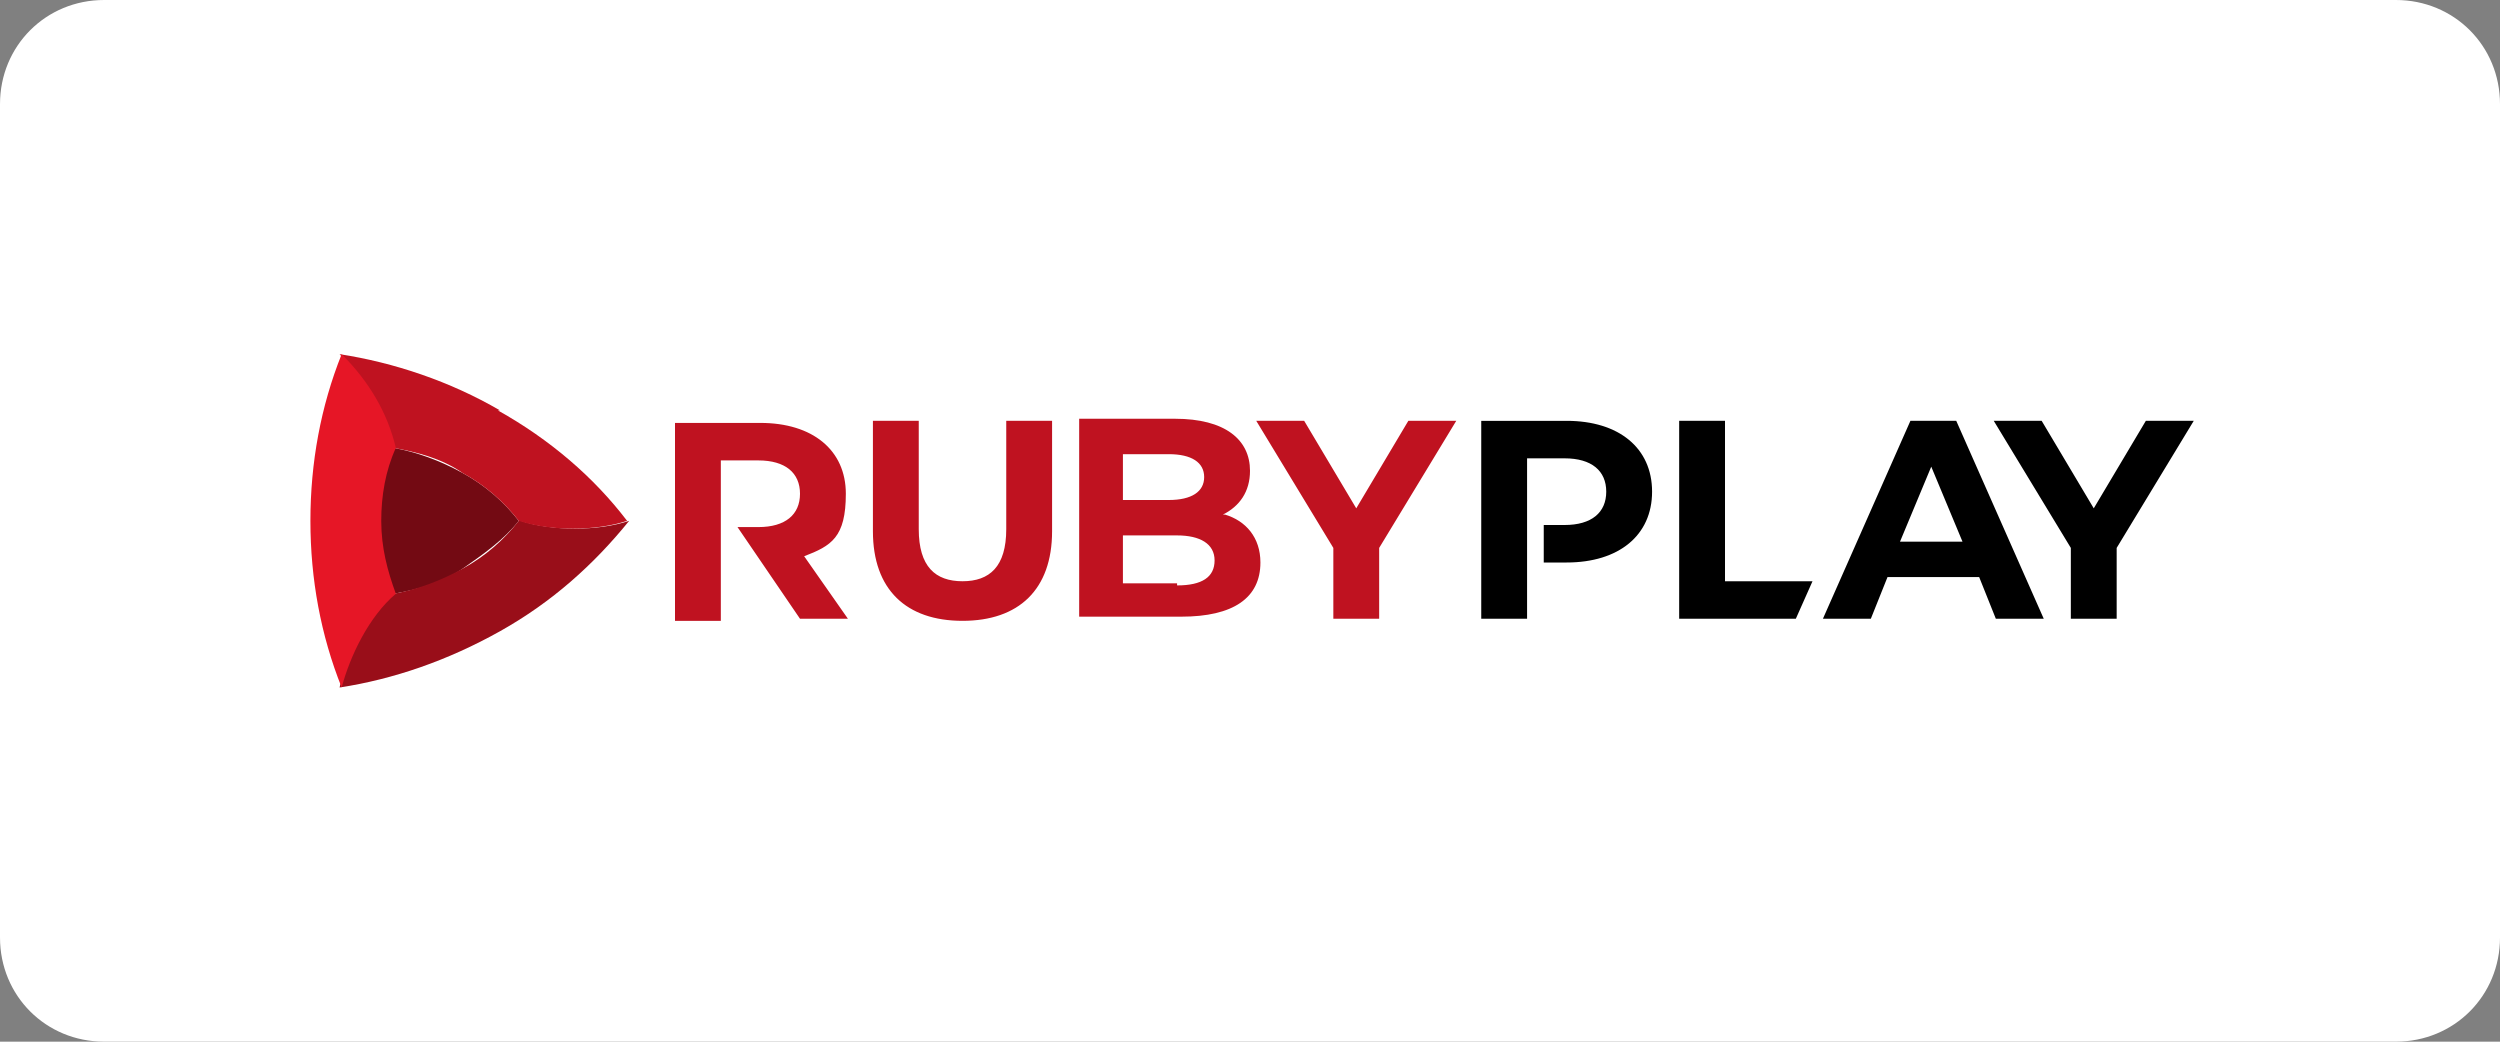 <?xml version="1.0" encoding="UTF-8"?>
<svg id="Layer_1" xmlns="http://www.w3.org/2000/svg" version="1.1" viewBox="0 0 120 50">
  <rect x="0" y="0" width="120" height="50" fill="#808080" stroke="none"/>
  <!-- Generator: Adobe Illustrator 29.1.0, SVG Export Plug-In . SVG Version: 2.1.0 Build 142)  -->
  <defs>
    <style>
      .st0, .st1 {
        fill-rule: evenodd;
      }

      .st0, .st2 {
        fill: #fff;
      }

      .st3 {
        fill: #bf1220;
      }

      .st1 {
        fill: #4a5863;
      }

      .st4 {
        fill: #e61626;
      }

      .st5 {
        fill: #990e19;
      }

      .st6 {
        fill: #9fcd67;
      }

      .st7 {
        fill: #730a13;
      }

      .st8 {
        display: none;
      }
    </style>
  </defs>
  <g class="st8">
    <path class="st0" d="M110,10.3h-4.2v18.7h-2.2V10.3h-4.2v-1.9h10.6s0,1.9,0,1.9ZM97,10.3h-7.2v7h5.3v1.9h-5.3v7.9h7.6v1.9h-9.8V8.4h9.4v1.9ZM80.6,11c-.6-.5-1.5-.7-2.8-.7h-2.2v7h1.3c1.6,0,2.8-.3,3.5-.9.8-.6,1.1-1.5,1.1-2.9s-.4-2-.9-2.5ZM78.8,8.4c1.5,0,2.7.5,3.6,1.4.8.9,1.3,2.2,1.3,3.7s-.2,2-.7,2.8c-.5.8-1.3,1.4-2.4,1.8h0c1.2.4,2.2,1.1,2.7,2,.6.9.9,2,.9,3.3,0,1.9-.5,3.4-1.6,4.3-1.1,1-2.8,1.4-5,1.4h-4.2V8.4s5.4,0,5.4,0ZM77.8,19.2h-2.2v8h2.2c1.3,0,2.4-.3,3.1-.9s1-1.6,1-2.9-.3-2.4-1-3.1c-.7-.8-1.7-1.1-3.1-1.1ZM12.3,10.3c-.4.3-.5.8-.5,1.3s.2,1,.5,1.3c.4.3.8.5,1.3.5s.9-.2,1.3-.5c.4-.3.5-.8.5-1.3s-.2-1-.5-1.3c-.5-.3-.9-.4-1.4-.4s-.9.1-1.2.4ZM13.5,8.1c.9,0,1.7.3,2.4.9.3.2.5.5.7,1,.2.4.3,1,.4,1.6,0,.7-.1,1.2-.4,1.6s-.5.7-.8,1c-.7.6-1.5.9-2.4.9s-1.7-.3-2.4-.9c-.3-.2-.5-.5-.7-1-.2-.4-.4-1-.4-1.6s.1-1.2.4-1.6c.2-.4.5-.7.8-1,.7-.6,1.5-.9,2.4-.9ZM14.6,16.8v12.3h-2.2v-12.3h0c.3.1.7.2,1.1.2.4-.1.7-.1,1.1-.2Z"/>
    <path class="st1" d="M70.9,10.3h-4.2v18.7h-2.2V10.3h-4.2v-1.9h10.7v1.9h-.1ZM57.5,10.3h-6.6v7h5v1.9h-5v9.8h-2.2V8.4h8.9v1.9h0ZM63,36.2h0s0,.2.2.2h0l-2,3.2v2.1c0,.2,0,.3-.3.3h0q-.2,0-.2-.3v-2.1l-2-3.1h0v-.2h.2q.2,0,.3.2l1.6,2.6,1.6-2.6s.2-.2.3-.2h.3ZM71.1,37.9c0,.6-.2,1-.5,1.3-.4.3-.9.4-1.6.4h-1.1v2.1c0,.2,0,0-.2,0h0c-.2,0-.3,0-.3-.3v-5.2h1.7c.7,0,1.2,0,1.5.4.4.3.6.7.6,1.3h0ZM67.8,36.7v2.4h1.2c.5,0,.9,0,1.1-.3s.4-.5.4-.9c0-.8-.5-1.2-1.5-1.2h-1.2ZM54,36.2c.2,0,.3,0,.3.3v4.8h2.7c.2,0,.3,0,.3.2h0q0,.3-.3.3h-3.2v-5.2q0-.3.3-.3h0ZM51.8,37.9c0,.6-.2,1-.5,1.3-.4.3-.9.4-1.6.4h-1.1v2.1c0,.2,0,0-.2,0h0c-.2,0-.3,0-.3-.3v-5.2h1.6c.7,0,1.2,0,1.5.4.6.3.7.7.7,1.3h-.1ZM51.2,37.9c0-.8-.5-1.2-1.5-1.2h-1.2v2.4h1.2c.5,0,.9,0,1.1-.3.3-.2.4-.5.4-.9ZM84.1,36.3h.3c.1,0,.2,0,.3.2l1.6,2.6,1.6-2.6s.2-.2.3-.2h.2l-2,3.2v2.1c0,.2,0,.3-.3.3h0q-.2,0-.2-.3v-2.1l-2-3.1v-.2q0,0,0,0h.2ZM73.2,36.2c.2,0,.3,0,.3.3v4.8h2.7c.2,0,.3,0,.3.2h0q0,.3-.3.3h-3.2v-5.2q0-.3.3-.3h-.1ZM80.7,36.4l2,5.3h-.4l-.2-.2-.5-1.7h-2.4l-.6,1.6s0,.2-.2.2h-.4l2-5.3v-.2h.6c.2,0,.2.2.2.3h-.1ZM80.3,36.8l-1,2.6h2l-1-2.6ZM41.1,10.7c-.5-.5-1.1-.7-1.8-.7s-1.3.2-1.8.7-1,1.4-1.3,2.6c-.3,1.3-.5,3.1-.5,5.4s.2,4.1.5,5.4.7,2.2,1.3,2.7c.5.5,1.1.7,1.8.7s1.3-.2,1.8-.7,1-1.4,1.3-2.7c.3-1.3.5-3.1.5-5.4s-.2-4.1-.5-5.4c-.3-1.2-.8-2.1-1.3-2.6ZM44.4,12.6c.5,1.6.7,3.6.7,6.2s-.3,4.6-.7,6.2c-.5,1.6-1.2,2.7-2,3.4-.9.7-1.9,1-3.1,1s-2.2-.3-3.1-1c-.9-.7-1.6-1.9-2-3.4-.5-1.6-.7-3.6-.7-6.2s.3-4.6.7-6.2c.5-1.6,1.2-2.7,2-3.4.9-.7,1.9-1.1,3.1-1,1.2,0,2.2.3,3.1,1,.8.7,1.5,1.8,2,3.4ZM30.3,24.1c0,1.7-.5,2.9-1.4,3.9-.9.9-2.2,1.4-3.9,1.4s-2-.2-2.8-.7-1.4-1.2-1.8-2c-.4-.9-.7-1.9-.7-3.1h2.1c0,1.2.3,2.2.9,2.9.6.7,1.4,1,2.5,1.1.9,0,1.7-.3,2.2-.9s.8-1.4.8-2.5-.3-1.7-.9-2.4c-.6-.7-1.2-1.3-2.1-1.9-.8-.6-1.6-1.1-2.5-1.8-.8-.6-1.5-1.3-2.1-2.1-.5-.8-.8-1.8-.9-3,0-1.5.5-2.6,1.4-3.5s2.1-1.3,3.6-1.3,2.7.5,3.6,1.4c.9,1,1.4,2.4,1.5,4.2h-1.8c-.1-1.1-.4-2-.9-2.7s-1.3-1-2.3-1.1c-.9,0-1.6.3-2.1.8s-.8,1.1-.8,1.9.3,1.7.9,2.3,1.2,1.2,2.1,1.8c.8.5,1.6,1.1,2.5,1.7.8.6,1.5,1.4,2.1,2.2.5,1,.8,2.1.8,3.4ZM45.2,36.2h.4c.1,0,0,.2,0,.3v5c0,.2,0,.3-.2.3h0q-.2,0-.2-.3v-4.7l-1.5,3.1s0,.2-.2.3h-.6s0-.2-.2-.3l-1.5-3.2v4.7c0,.2,0,.3-.2.3h0q-.2,0-.2-.3v-5.3c0,0,.2,0,.3,0h.3s0,.2.2.3l1.5,3.3,1.5-3.3c0-.2,0-.3.2-.3h.4ZM34.5,36.2c.2,0,.4,0,.6.2.2,0,.3.2.4.3v.5h0v.2h0c0-.2-.3-.4-.6-.6-.3-.2-.6-.2-.9-.2s-.7,0-1,.3-.4.4-.4.7v.4l.3.3s.3,0,.5.2h.6c.2,0,.5,0,.7.2.2,0,.4.2.6.3.2,0,.3.3.4.5,0,.2.2.4.2.7v.7c0,.2-.2.4-.4.5s-.4.2-.6.3h-1.6c-.3,0-.5-.2-.7-.3s-.3-.2-.4-.4c0,0-.2-.2-.2-.3s0,0,0-.2h0v-.2h0c.2.2.4.5.7.7s.6.3,1,.3.8,0,1-.3.4-.4.4-.8v-.5l-.3-.3s-.3-.2-.5-.2h-.6c-.2,0-.4,0-.6-.2-.2,0-.4-.2-.5-.3-.2,0-.3-.3-.4-.4,0-.2-.2-.4-.2-.7v-.6c0-.2.2-.3.4-.5.2,0,.4-.2.6-.3h1.4-.2ZM38.3,36.4v5.1c0,.2,0,.3-.3.3h0q-.2,0-.2-.3v-5.1c0-.2,0-.3.2-.3h0c.1,0,.2,0,.2.3h0Z"/>
  </g>
  <g class="st8">
    <polygon class="st2" points="61.3 7.3 61.3 42.7 62.3 42.7 62.3 35.9 75.2 35.9 75.2 31.8 65.3 31.8 65.3 27 73.7 27 73.7 22.9 65.3 22.9 65.3 18.3 75.2 18.3 75.2 14.1 62.3 14.1 62.3 7.3 61.3 7.3"/>
    <polygon class="st2" points="22.3 14.1 22.3 27.5 18.6 21.5 13.9 14.2 13.9 14.1 10 14.1 10 35.9 14.3 35.9 14.3 22.5 17.5 27.7 22.7 35.9 26.6 35.9 26.6 14.1 22.3 14.1"/>
    <polygon class="st2" points="29 35.9 43.3 35.9 43.3 31.8 33.4 31.8 33.4 27 41.8 27 41.8 22.9 33.4 22.9 33.4 18.3 43.3 18.3 43.3 14.1 29 14.1 29 35.9"/>
    <polygon class="st2" points="45 18.3 50 18.3 50 35.9 54.3 35.9 54.3 18.3 59.3 18.3 59.3 14.1 45 14.1 45 18.3"/>
    <polygon class="st2" points="89.6 27.5 86 21.6 81.3 14.2 81.2 14.1 77.4 14.1 77.4 35.9 81.7 35.9 81.7 22.5 84.9 27.8 90 35.9 94 35.9 94 14.1 89.6 14.1 89.6 27.5"/>
    <polygon class="st2" points="95.7 14.1 95.7 18.3 100.7 18.3 100.7 35.9 105.1 35.9 105.1 18.3 110 18.3 110 14.1 95.7 14.1"/>
  </g>
  <g class="st8">
    <path class="st2" d="M20.2,39c-1.6,0-2.8-1.3-2.8-2.8s1.3-2.8,2.8-2.8,2.8,1.3,2.8,2.8-1.3,2.8-2.8,2.8Z"/>
    <path class="st2" d="M47.4,36.2c0-1.5,1.3-2.8,2.8-2.8s2.8,1.2,2.8,2.8-1.3,2.8-2.8,2.8-2.8-1.2-2.8-2.8Z"/>
    <path class="st2" d="M42.7,39c-1.5,0-2.8-1.3-2.8-2.8s1.3-2.8,2.8-2.8,2.8,1.3,2.8,2.8-1.3,2.8-2.8,2.8Z"/>
    <path class="st6" d="M32.4,36.2c0-1.5,1.3-2.8,2.8-2.8s2.8,1.2,2.8,2.8-1.3,2.8-2.8,2.8-2.8-1.3-2.8-2.8Z"/>
    <path class="st2" d="M27.7,39c-1.6,0-2.8-1.3-2.8-2.8s1.3-2.8,2.8-2.8,2.7,1.2,2.7,2.8-1.2,2.8-2.7,2.8Z"/>
    <path class="st2" d="M15.5,36.2c0,1.6-1.2,2.8-2.7,2.8s-2.8-1.3-2.8-2.8,1.3-2.8,2.8-2.8,2.7,1.2,2.7,2.8Z"/>
    <g>
      <g>
        <path class="st2" d="M78.2,32.5v3.5c0,3.3-2.5,5.8-5.8,5.9-1.5,0-2.9-.2-4.2-1.2-1.4-1-2-2.4-2.1-4.1-.2-2.7,0-5.5,0-8.2s0-.4.4-.4h2.6c.4,0,.4.1.4.5v8c.2,1.3,1.1,2.1,2.4,2.1s2.4-.9,2.6-2.1v-7.9c0-.4,0-.5.5-.5h2.5c.4,0,.5.1.5.5v3.9h.2Z"/>
        <path class="st2" d="M61.1,33.9v2.3c0,1.4.8,2.1,2.1,2.1s.5,0,.5.5v2.2c0,.5-.2.5-.6.5-2.9,0-5-1.4-5.5-4.5v-12.1c0-.4,0-.6.5-.5h2.5c.3,0,.5.1.5.5v2.6c0,.3,0,.5.4.4h1.6c.3,0,.4.1.4.4v2.3c0,.3,0,.4-.4.4h-1.6c-.3,0-.4.1-.4.4v2.5h0Z"/>
        <path class="st2" d="M94.8,34.5c0-2.4-1.1-4.3-3-5.7-2.2-1.6-5.4-1.4-7.1.2,0,.1,0,.2-.2.1s0-.2,0-.3v-6.4c0-.4,0-.5-.5-.5h-2.6c-.4,0-.5.1-.5.5v12.4c0,2.2.8,4,2.5,5.5,2.5,2.2,6.9,2.1,9.3-.2,1.6-1.5,2.3-3.4,2.2-5.6h-.1ZM90.1,37.7c-.6.6-1.4.9-2.3.9-1.3,0-2.2-.6-2.8-1.7-.9-1.5-.8-3.6.4-4.9,1.4-1.5,3.7-1.5,5,0,1.4,1.7,1.2,4.2-.3,5.6h0Z"/>
        <path class="st2" d="M101.1,37.1c2.8-1.2,5.7-2.4,8.5-3.6.3,0,.4-.2.3-.6-.7-3.2-3.3-5.3-6.6-5.3h-.8c-5.1.7-7.7,6.2-5.3,10.5,1.5,2.8,4.4,4.1,7.5,3.5,2.4-.4,4.1-1.8,5-4.1,0-.3,0-.4-.3-.4h-3c-.2,0-.4,0-.5.2-1,1.6-3.7,1.7-5,.5-.3-.3-.3-.5.2-.7ZM100,34.4c-.3,0-.4,0-.4-.2,0-1.9,1.8-3.5,3.5-3.5s1.9.3,2.6.9c.2.2.2.3,0,.4-1.8.8-3.7,1.6-5.6,2.4h0Z"/>
      </g>
      <g>
        <path class="st2" d="M78.2,17.6v4c0,.4,0,.5-.5.5h-2.5c-.4,0-.5-.1-.5-.5v-7.1c0-.5,0-.9-.2-1.3-.2-.8-.8-1.3-1.6-1.5-1.9-.5-3.4.7-3.4,2.7v7.2c0,.4,0,.6-.6.5h-2.5c-.4,0-.5-.1-.5-.5v-7.3c0-1.5.4-2.9,1.4-4.1,1.1-1.3,2.5-1.9,4.1-2,1.1-.1,2.2,0,3.3.5,2.2.9,3.2,2.7,3.4,5,.2,1.2,0,2.5,0,3.9h0Z"/>
        <path class="st2" d="M26.7,17.6v-3.6c0-2,.7-3.7,2.3-4.8,1.4-1,2.9-1.2,4.5-1,.3,0,.3.2.3.4v2.6q0,.3-.4.3c-.9-.1-1.8,0-2.5.7-.6.5-.8,1.2-.8,2v7.4c0,.4-.2.6-.6.6h-2.4c-.3,0-.5-.2-.5-.6.1-1.4.1-2.7.1-4Z"/>
        <path class="st2" d="M24,15.2c0-1.8-.6-3.4-1.8-4.7-1.6-1.8-3.6-2.5-6-2.3-1.9.2-3.4,1-4.6,2.5s-1.7,3.3-1.6,5.2c.2,2.6,1.4,4.6,3.7,5.8,2.2,1.1,4.4,1,6.4-.5.1,0,.1-.1.2-.1s.1.1.1.2c.1,1.9-.5,4.1-3.3,4.2-1.1.1-2.2-.2-2.9-1.3-.1-.2-.3-.2-.5-.2h-3.1c-.3,0-.4.1-.3.4.3,1.1.8,2,1.7,2.7,1.6,1.4,3.5,1.8,5.5,1.7,3.6-.3,6-2.6,6.3-6.2.1-1.3,0-2.7.1-3.8.1-1.5.2-2.5,0-3.6ZM19.5,18c-1.6,1.8-4.5,1.2-5.5-1-.3-.6-.4-1.2-.4-1.6,0-1.3.4-2.4,1.2-3.1,1.6-1.4,3.8-1.1,5,.7,1.1,1.6.9,3.7-.3,5Z"/>
        <path class="st2" d="M39.5,17.7c2.9-1.2,5.8-2.4,8.7-3.7.2-.1.4-.2.3-.5-.4-1.8-1.3-3.4-3-4.4-3.3-2-7.5-1-9.5,2.4-1.5,2.4-1.5,4.9,0,7.4,1.3,2.3,3.4,3.5,6.1,3.5s1.9-.2,2.8-.5c1.7-.7,2.9-2,3.6-3.7,0-.2.2-.4-.2-.4h-3.2c-.2,0-.3.1-.4.2-1.1,1.7-3.8,1.8-5.2.3-.2-.3-.2-.5,0-.6h0ZM38.6,14.9c-.2.1-.4.1-.3-.2.3-2.2,1.9-3.6,3.7-3.5.9,0,1.7.3,2.4.9.2.2.3.3,0,.4-2,.8-3.9,1.6-5.8,2.4Z"/>
        <path class="st2" d="M54.8,17.7c2.9-1.2,5.8-2.4,8.7-3.7.2-.1.4-.2.3-.5-.8-3.6-3.8-5.8-7.5-5.3-3.7.4-6.4,3.8-6.1,7.6.3,3.7,3.4,6.7,7,6.6,3.1,0,5.4-1.6,6.4-4.2,0-.3,0-.5-.3-.5h-2.9c-.2,0-.4.1-.5.3-1.3,1.6-3.7,1.8-5.2.3s-.3-.5,0-.6h0ZM53.9,14.9c-.4.2-.4-.1-.3-.3.2-1.8,1.7-3.5,3.7-3.4.9,0,1.6.3,2.3.9.2.2.3.3,0,.5-1.9.7-3.7,1.5-5.6,2.3h-.1Z"/>
      </g>
    </g>
  </g>
  <g class="st8">
    <path class="st2" d="M35.5,9.5h10.9l.3,3.5h-.7c-.3-1.5-.3-1.8-.8-2.3-.6-.6-1.6-.5-2.5-.5h-2.8c-.2,0-.4.1-.5.2,0,.1-.2.3-.2.5v4.5h1.2c.7,0,1.2-.2,1.6-.7.4-.4.6-1.1.7-2.1h.7v6.4h-.7c0-1-.3-1.8-.7-2.2-.4-.5-1-.7-1.7-.7h-1.1v5.1c0,.2,0,.3.2.5,0,.1.4.2.7.2h2.2c2.4,0,3.8-.7,4.1-3.7h.6l-.2,4.4h-11.3v-.7h.6c.4,0,.6-.1.8-.2s.2-.3.2-.5v-10.3c0-.2,0-.4-.2-.5,0-.1-.3-.2-.6-.2h-.8s0-.7,0-.7Z"/>
    <path class="st2" d="M46.1,13.8h4.9v.6c-.6,0-1,.1-1.1.2-.2.1-.2.2-.2.4v.4l2.4,5.1,2.2-4.9v-.3c0-.4-.5-.7-1.4-.8v-.6h3.7v.6c-.4,0-.7.1-.9.3s-.4.4-.5.6l-3.3,7.3h-.5l-3.5-7.5c0-.3-.3-.5-.5-.6s-1-.2-1.3-.2v-.6h0,0Z"/>
    <path class="st2" d="M60.2,13.5c1.2,0,2.2.4,3.1,1.3.8.8,1.2,1.9,1.2,3.3s-.2,1.8-.6,2.4c-.4.7-.9,1.2-1.6,1.6-.7.4-1.4.6-2.2.6-1.2,0-2.2-.4-3-1.3-.8-.8-1.2-2-1.2-3.3s.4-2.5,1.2-3.3c.9-.8,1.9-1.3,3.1-1.3M60.2,14.2c-.7,0-1.3.3-1.8.9-.5.6-.7,1.6-.7,3s.2,2.4.7,3,1,1,1.8,1,1.4-.3,1.8-1c.5-.6.7-1.7.7-3.1s-.2-2.3-.7-2.9c-.4-.6-1-.9-1.8-.9"/>
    <path class="st2" d="M67.5,9.4v11.8c0,.2,0,.3.2.4s.4.2.6.2h.6v.7h-4.4v-.7h.5c.3,0,.5-.1.7-.2,0-.1.2-.3.2-.6v-9.8c0-.3,0-.5-.3-.7-.2-.2-.5-.3-.9-.3h-.8v-.7h3.6Z"/>
    <path class="st2" d="M72,13.6v5.7c0,.7.2,1.2.6,1.6s.8.6,1.4.6,1.3-.3,1.8-.8c.5-.6.8-1.3.8-2.1v-3.2c0-.3,0-.5-.3-.7-.2-.2-.6-.3-1.3-.3v-.6l3.2-.2v7.1c0,.3,0,.6.3.8.2.2.5.3.8.3h.6v.6h-3c0,.1-.2-1.6-.2-1.6-.5.6-1.1,1.1-1.6,1.4s-1.1.5-1.7.5-1.5-.3-2-.8c-.6-.5-.8-1.4-.8-2.6v-3.8c0-.3,0-.6-.4-.8-.2-.1-.6-.2-1.2-.2v-.6s3-.3,3-.3Z"/>
    <path class="st2" d="M81.6,10.3h.6v3.5h5.5v.8h-5.5v5.5c0,.5,0,.8.4,1.1.2.3.5.4.9.4s.8-.2,1.1-.6c.3-.4.5-1,.5-1.9h.6c0,1.2-.3,2-.8,2.6s-1.2.8-2,.8-1.3-.2-1.7-.6c-.4-.4-.6-.9-.6-1.5v-5.8h-1.6v-.6c.7-.1,1.3-.4,1.6-.9.7-.6,1-1.6,1-2.8"/>
    <path class="st2" d="M85.8,13.8h3.6c0-.1,0,7.3,0,7.3,0,.2,0,.3.2.4s.3.2.6.2h.6v.7h-4.4v-.7h.6c.3,0,.5-.1.6-.2s.2-.3.2-.6v-5.3c0-.3,0-.6-.3-.8-.2-.2-.5-.3-.9-.3h-.7v-.7h0ZM88.3,9.7c.3,0,.5.1.8.3.2.2.3.5.3.7,0,.3,0,.5-.3.7s-.5.3-.8.3-.5-.1-.8-.3c-.2-.2-.3-.4-.3-.7s0-.5.3-.7.5-.3.8-.3"/>
    <path class="st2" d="M95.3,13.5c1.2,0,2.2.4,3.1,1.3.8.8,1.2,1.9,1.2,3.3s-.2,1.8-.6,2.4c-.4.7-.9,1.2-1.6,1.6s-1.4.6-2.2.6c-1.2,0-2.2-.4-3-1.3-.8-.8-1.2-2-1.2-3.3s.4-2.5,1.2-3.3c.9-.8,1.9-1.3,3.1-1.3M95.3,14.2c-.7,0-1.3.3-1.8.9-.5.6-.7,1.6-.7,3s.2,2.4.7,3,1,1,1.8,1,1.4-.3,1.8-1c.5-.6.7-1.7.7-3.1s-.2-2.3-.7-2.9c-.4-.6-1-.9-1.8-.9"/>
    <path class="st2" d="M99.4,13.8l3-.2c0,.5.2,1.2.3,1.9.4-.6.9-1.1,1.4-1.4.5-.3,1.2-.5,1.9-.5s1.1.1,1.5.3.7.6,1,1.1c.2.5.4,1,.4,1.6v4.2c0,.3,0,.5.2.7,0,.1.4.2.7.2h.3v.7h-4v-.7h0c.4,0,.7-.1.9-.2.2-.1.2-.3.2-.6v-3.7c0-.8,0-1.4-.4-1.8-.4-.6-.9-.8-1.6-.8s-1.3.3-1.8.8c-.5.6-.7,1.3-.7,2.2v3.2c0,.3,0,.5.2.7.2.1.4.2.7.2h.3v.7h-4v-.7h.3c.3,0,.6-.1.7-.2.2-.1.2-.3.2-.5v-5.6c0-.4,0-.6-.3-.8-.2-.2-.5-.3-.9-.3h-.5v-.5h0Z"/>
    <path class="st2" d="M50.9,25.3l.8-1.4h.6l.4,5.4h-.7c-.5-1.6-1-2.7-1.7-3.4-.8-.9-1.8-1.3-2.9-1.3s-1.6.2-2.2.7c-.7.4-1.2,1.1-1.5,2s-.5,1.8-.5,3.4.2,2.5.5,3.3c.3.9.8,1.5,1.4,2,.6.4,1.3.6,2.2.6s2-.3,2.6-.9c.6-.6.9-1.4.9-2.3v-1.3c0-.2,0-.4-.2-.5s-.4-.2-.8-.2h-1.2v-.6h5.6v.6h-.4c-.4,0-.6.1-.8.2s-.2.3-.2.5v5.2h-.6c-.2-.8-.5-1.6-.7-2.3-.5.8-1.1,1.3-1.7,1.7-.7.4-1.4.6-2.3.6s-2.3-.3-3.3-.9c-1-.6-1.8-1.4-2.4-2.5-.6-1.1-.9-1.9-.9-3.3s.3-2.2.9-3.3c.6-1.1,1.4-1.9,2.4-2.6,1-.6,2.1-.9,3.1-.9s1.2.1,1.7.3c.6.3,1.2.7,1.9,1.2"/>
    <path class="st2" d="M63.8,36.5l.2.3c0,.5-.6.4-1.2.4s-1.3,0-1.6-.2-.4-.5-.6-1c-.6.6-1.1,1-1.6,1.2s-1,.3-1.7.3-1.6-.2-2.1-.6c-.5-.4-.7-.9-.7-1.5,0-.9.6-1.6,1.6-2.2,1.1-.6,2.6-1,4.4-1.2v-1.3c0-.5-.2-.9-.6-1.2-.4-.3-.9-.5-1.5-.5s-1,.1-1.4.3c-.3.2-.4.3-.4.5s0,.2.2.4c.2.2.3.5.3.7,0,.3,0,.5-.3.7s-.4.3-.7.3-.6-.1-.8-.3c-.2-.2-.3-.5-.3-.8,0-.6.4-1.2,1.1-1.7.7-.5,1.7-.8,2.8-.8s1.9.2,2.5.7c.6.4.8,1,.8,1.6v4.7c0,.4,0,.6.2.8,0,0,.3.3.5.3h.9M60.4,32.6c-1.6.2-2.8.6-3.5,1.1-.5.4-.8.9-.8,1.6s0,.8.4,1.1c.3.3.6.4,1,.4.8,0,1.4-.3,2-.8.6-.6.8-1.2.8-2.1v-1.3h0Z"/>
    <path class="st2" d="M63.4,28.5l2.6-.2c0,.6.2,1.3.3,1.8.5-.7,1-1.1,1.5-1.4s1-.4,1.6-.4,1.1.2,1.5.5.7.8.9,1.5c.4-.7.9-1.2,1.4-1.5s1.1-.5,1.7-.5,1.4.2,1.8.7c.5.6.8,1.4.8,2.4v4.3c0,.3,0,.4.2.5.2,0,.4.2.8.2h.5v.7h-4.5v-.7h.5c.4,0,.7,0,.8-.2.2,0,.2-.2.2-.5v-4.3c0-.6-.2-1.1-.5-1.5s-.8-.5-1.3-.5-.8.1-1.1.3c-.3.2-.6.5-.8.9-.3.5-.4,1-.4,1.4v3.7c0,.3,0,.4.2.6,0,0,.4.2.7.2h.6v.7h-4.6v-.7h.5c.3,0,.6,0,.7-.2.2,0,.2-.3.2-.5v-4c0-.8-.2-1.5-.5-1.8-.3-.4-.7-.6-1.3-.6s-1.2.2-1.6.7c-.5.6-.8,1.4-.8,2.2v3.5c0,.3,0,.4.2.5.2,0,.4.2.8.2h.5v.7h-4.5v-.7h.7c.3,0,.5,0,.6-.2,0,0,.2-.3.2-.5v-5.7c0-.3,0-.5-.2-.7s-.5-.3-1-.3v-.6h.1Z"/>
    <path class="st2" d="M79.3,28.5h3.2c0-.1,0,7.3,0,7.3,0,.2,0,.3.2.4,0,0,.3.2.6.2h1v.7h-5.5v-.7h1.2c.3,0,.5,0,.6-.2,0,0,.2-.3.2-.6v-5.4c0-.3,0-.6-.3-.8-.2-.2-.5-.3-.9-.3h-.4v-.6h.1ZM81.4,24.4c.3,0,.5.1.8.3.2.2.3.5.3.7,0,.3,0,.5-.3.7-.2.2-.5.3-.8.3s-.5-.1-.8-.3c-.2-.2-.3-.4-.3-.7s0-.5.3-.7.5-.3.8-.3"/>
    <path class="st2" d="M84,28.5l3-.2c0,.5.2,1.2.3,1.9.4-.6.9-1.1,1.4-1.4s1.2-.5,1.9-.5,1.1.1,1.5.3c.4.2.7.6,1,1.1.2.5.4,1,.4,1.6v4.2c0,.3,0,.5.2.7,0,0,.4.2.7.2h.3v.7h-4v-.7h0c.4,0,.7,0,.9-.2s.2-.3.2-.6v-3.6c0-.8,0-1.4-.4-1.8-.4-.6-.9-.8-1.6-.8s-1.3.3-1.8.8c-.5.6-.7,1.3-.7,2.2v3.2c0,.3,0,.5.2.7.2,0,.4.2.7.2h.3v.7h-4.6v-.7h.6c.3,0,.6,0,.7-.2.2,0,.2-.3.2-.5v-5.6c0-.4,0-.6-.3-.8-.2-.2-.5-.3-.9-.3h-.3v-.6h.1Z"/>
    <path class="st2" d="M101.4,29c.6-.6,2.4-1.5,3-1.6.4,0,.7,0,.9.2.2.2-.2.6-.2.9s0,.4-.2.6-.3.2-.5.2c-.4,0-.6-.2-.7-.6,0-.2,0-.3-.3-.3s-1.3.6-1.6.9c.3.4.5.7.6.9,0,.3.2.6.2.9,0,.5,0,1-.4,1.4s-.7.8-1.3,1.1c-.6.3-1.2.5-1.8.5h-1c-.7,0-1.2,0-1.5.2-.2.2-.4.4-.4.7s0,.4.3.6c.2,0,.6.2,1.1.2h2.4c1.2,0,2.1.2,2.6.6.5.4.8.9.8,1.6s-.3,1.4-.9,1.9c-.8.7-2.1,1.1-3.8,1.1s-2.4-.2-3.1-.7c-.5-.4-.8-.8-.8-1.3s.2-.7.5-1,.9-.5,1.7-.7c-.6,0-1.1-.4-1.4-.7s-.5-.6-.5-1.1,0-.7.4-1,.7-.5,1.4-.8c-.5-.3-1-.6-1.2-1-.3-.4-.4-.9-.4-1.4,0-.8.3-1.5,1-2.1s1.6-.8,2.7-.8.9.1,1.3.2c.3,0,.7.1,1.1.4M99.4,37.2c-1.2,0-2,.2-2.5.5s-.8.7-.8,1.1.2.7.6,1c.5.3,1.2.5,2.1.5s1.9-.2,2.5-.5c.6-.4.8-.7.8-1.2s0-.5-.3-.7c-.2-.2-.4-.4-.8-.5-.3-.2-.8-.2-1.6-.2M98.9,28.8c-.6,0-1,.2-1.4.6s-.6,1-.6,1.7.2,1.4.6,1.8.8.6,1.4.6,1-.2,1.4-.6c.4-.4.6-1,.6-1.8s-.2-1.3-.6-1.7-.9-.6-1.4-.6"/>
    <path class="st2" d="M104.7,27.5c.3,0,.5.1.8.3.2.2.3.5.3.7,0,.3,0,.5-.3.7-.2.2-.5.3-.8.3s-.5-.1-.8-.3c-.2-.2-.3-.4-.3-.7s0-.5.3-.7.5-.3.8-.3"/>
    <path class="st2" d="M29.6,35.8h-.3v-.6h.6c.1,0,.2.2.2.2-.1.3-.4.4-.5.4M30.3,35.5c0-.2-.1-.4-.2-.5h-1.2v1.8h.4v-.7h.3l.4.7h.4l-.4-.7c.1,0,.3-.2.3-.5M29.6,37.3c-.8,0-1.5-.6-1.5-1.4s.7-1.4,1.5-1.4,1.5.6,1.5,1.4c-.1.7-.7,1.4-1.5,1.4M29.6,34.1c-1,0-1.8.8-1.8,1.8s.8,1.8,1.8,1.8,1.8-.8,1.8-1.8-.8-1.8-1.8-1.8"/>
    <path class="st2" d="M10,10.9c8.9-4.5,20.3.2,21.2,11.8-16.4,1.2-18.4-5.9-21.2-11.8"/>
    <path class="st2" d="M10,35.7c8.9,4.5,20.3-.2,21.2-11.8-16.4-1.3-18.4,5.8-21.2,11.8"/>
    <path class="st2" d="M28.1,14.5c-4.1-5.3-11.8-6.9-18.1-3.6,2.5,5.3,4.3,11.6,16.5,11.9,1.1-2,1.8-4.2,1.8-6.6s0-1.1-.2-1.7M13,29.8h1.1c4.9,0,9.3-2.4,11.8-6.1-7.3.4-10.8,3-12.9,6.1"/>
  </g>
  <g class="st8">
    <path class="st2" d="M67.4,6.2h-.2c-1.2-.5-2.5-.8-3.7-1.2h1c0,.2.2.2.3.2,4,.6,8,1.4,11.9,2.4,5,1.3,9.8,2.8,14.5,5.1,2.7,1.3,5.2,2.9,7.3,5,1.1,1.1,2,2.3,2.6,3.8,1,2.5.6,4.8-.9,7-.6.9-1.3,1.6-2.1,2.4-2.4,2.4-5.4,4-8.5,5.4-3.1,1.6-6.6,2.7-10.1,3.7-3.3.9-6.6,1.7-9.9,2.3-3.1.6-6.3,1.1-9.5,1.5-3,.4-5.9.6-8.9.8-5.6.4-11.2.5-16.8.4-4.8,0-9.6-.4-14.4-.9-.6,0-1.2,0-1.7-.2h10c4.3,0,8.6-.3,12.9-.8,3.2-.3,6.5-.7,9.7-1.2,5.8-.9,11.5-2.2,17.1-4,4.1-1.3,8-3,11.6-5.2,2.4-1.5,4.5-3.2,6.2-5.5,1.2-1.8,1.9-3.8,1.6-6-.2-1.7-1-3.2-2-4.6-.9-1.1-1.9-2.1-3-3-2.3-1.8-4.8-3.3-7.5-4.5-1-.4-1.9-.8-2.9-1.2h-.4c-1.3-.6-2.7-1.1-4.1-1.5h0v-.2h0Z"/>
    <path class="st2" d="M72.9,17.3c.6-.5,1.1-1,1.7-1.4,4.2-2.5,9.6-.3,10.8,4.4,1.1,4.3-1.9,8.6-6.4,9-3.3.3-6.4-1.6-7.5-4.7-.9-2.5-.5-4.8,1.1-6.9.2-.2.3-.3.3-.4h0Z"/>
    <path class="st2" d="M47,14.5h1.5s.2.1.4.1c1.8.3,3.3,1.1,4.3,2.6.2.3.2.4,0,.6-.6.3-1.2.6-1.7,1-.3.2-.5.1-.7-.1-.5-.6-1-1.1-1.8-1.4h0c-1.5-.6-4.1.1-5.2,1.4h0c-.3.2-.5.4-.7.7h0c-.2.2-.4.4-.5.7h0c-.6.7-.9,1.6-1,2.5,0,.7-.2,1.4.2,2.1h0c.2.8.7,1.3,1.4,1.7h0c.4.3.9.5,1.4.5h.5c1.8,0,3.2-.7,4.4-2,0-.2.4-.3.4-.6h-3.9c-.3,0-.4-.1-.3-.4.2-.6.4-1.2.5-1.8,0-.3.2-.4.6-.4h6.3c.3,0,.5.2.4.5-.2.7-.4,1.3-.6,2h0c0,.1,0,.2-.2.2-1.5,3.2-4.7,5.3-8.7,4.9-1.3-.1-2.5-.6-3.4-1.6-.6-.6-1-1.4-1.3-2.2h0c-.5-2.1-.2-3.9.7-5.7.5-1,1.2-1.8,2-2.6h0c.3-.3.5-.5.7-.7h0c.3-.1.5-.3.7-.5h0c.8-.8,2.1-1.4,3.6-1.6h0Z"/>
    <path class="st2" d="M29.3,21.3h0c.1-.2.1-.4.2-.5.5-1.8,1.1-3.7,1.6-5.5.1-.2.1-.4.5-.4h7s.3-.1.3.2v.2c-.2.6-.4,1.2-.5,1.8,0,.3-.2.5-.6.4h-4.2c-.3,0-.4.1-.5.4-.2.7-.4,1.4-.6,2,0,.4,0,.5.4.5h4c.3,0,.5,0,.4.4-.2.5-.3,1.1-.5,1.7,0,.3-.2.4-.5.4h-4.2c-.3,0-.4.1-.5.4-.3,1-.5,2-.9,2.9-.1.4,0,.4.3.4h4.2c.3,0,.4.1.3.4-.2.6-.4,1.2-.6,1.8,0,.2-.2.2-.4.2h-7.4c.3-1.1.6-2.2,1-3.3.4-1.5.8-2.9,1.2-4.4Z"/>
    <path class="st2" d="M56.3,15v-.2h7.8c.5,0,.7.2.6.7v.3h0c-.2.3-.3.7-.3,1s-.3.5-.7.5h-2c-.4,0-.5.1-.6.5-.2.7-.4,1.4-.6,2.1-.4,1.4-.8,2.8-1.2,4.3v.5c-.4,1.3-.8,2.7-1.2,4,0,.2,0,.3-.4.3h-2c-.3,0-.3-.1-.3-.3.5-1.5.9-3.1,1.3-4.6.4-1.4.8-2.9,1.2-4.3h0c.3-.7.4-1.4.6-2.1q0-.2-.2-.2h-2.2c-.3,0-.5-.2-.4-.5.2-.7.5-1.3.6-2h0Z"/>
  </g>
  <path class="st0" d="M115,50H5c-2.8,0-5-2.2-5-5V5C0,2.2,2.2,0,5,0h110c2.8,0,5,2.2,5,5v40c0,2.8-2.2,5-5,5Z"/>
  <g>
    <g id="logo_x5F_colour">
      <path class="st7" d="M22.2,22.7c-1.1-.6-2.2-1-3.3-1.2-.4,1.1-.7,2.2-.7,3.5s.2,2.4.7,3.5h0c1.1-.2,2.3-.5,3.3-1.2s2-1.4,2.7-2.3c-.7-.9-1.6-1.7-2.7-2.3Z"/>
      <path class="st5" d="M24.9,25h0c-.7.9-1.6,1.7-2.7,2.3-1.1.6-2.2,1-3.3,1.2-1.3,1.2-2.3,3.1-2.6,4.5h0c2.6-.4,5.2-1.3,7.7-2.7s4.5-3.2,6.2-5.3c-1.5.5-3.7.5-5.2,0Z"/>
      <path class="st3" d="M24,19.7c-2.4-1.4-5.1-2.3-7.7-2.7h0c1.3,1.4,2.2,2.9,2.6,4.5,1.1.2,2.3.5,3.3,1.2,1.1.6,2,1.4,2.7,2.3h0c1.5.5,3.7.5,5.2,0-1.6-2.1-3.7-3.9-6.2-5.3Z"/>
      <path class="st4" d="M18.3,25c0-1.2.2-2.4.7-3.5-.4-1.7-1.3-3.2-2.6-4.5h0c-1,2.5-1.5,5.2-1.5,8s.5,5.5,1.5,8c.4-1.5,1.3-3.4,2.6-4.5h0c-.4-1.1-.7-2.2-.7-3.5Z"/>
    </g>
    <path class="st3" d="M40.8,29.7h-2.4l-3-4.4h1c1.3,0,2-.6,2-1.6s-.7-1.6-2-1.6h-1.8v7.7h-2.2v-9.5h4.1c2.5,0,4.1,1.3,4.1,3.4s-.7,2.5-2,3l2.1,3ZM46.2,29.8c2.7,0,4.3-1.5,4.3-4.3v-5.3h-2.2v5.2c0,1.8-.8,2.5-2.1,2.5s-2.1-.7-2.1-2.5v-5.2h-2.2v5.3c0,2.8,1.6,4.3,4.3,4.3ZM58.7,24.7c.8-.4,1.3-1.1,1.3-2.1,0-1.5-1.2-2.5-3.6-2.5h-4.6v9.5h4.9c2.5,0,3.8-.9,3.8-2.6,0-1.2-.7-2-1.7-2.3ZM56.1,21.8c1.1,0,1.7.4,1.7,1.1s-.6,1.1-1.7,1.1h-2.2v-2.2h2.2ZM56.5,28h-2.6v-2.3h2.6c1.1,0,1.8.4,1.8,1.2,0,.8-.6,1.2-1.8,1.2ZM69.8,20.2h-2.2l-2.5,4.2-2.5-4.2h-2.3l3.7,6.1v3.4h2.2v-3.4l3.7-6.1Z"/>
    <path d="M79.3,23.6c0,2.1-1.6,3.4-4.1,3.4h-1.1v-1.8h1c1.3,0,2-.6,2-1.6s-.7-1.6-2-1.6h-1.8v7.7h-2.2v-9.5h4.1c2.5,0,4.1,1.3,4.1,3.4ZM80.6,29.7h5.6l.8-1.8h-4.2v-7.7h-2.2v9.5h0ZM95.8,29.7h2.3l-4.2-9.5h-2.2l-4.2,9.5h2.3l.8-2h4.4l.8,2ZM91.2,26l1.5-3.6,1.5,3.6h-3ZM105.2,20.2h-2.2l-2.5,4.2-2.5-4.2h-2.3l3.7,6.1v3.4h2.2v-3.4l3.7-6.1Z"/>
  </g>
</svg>
